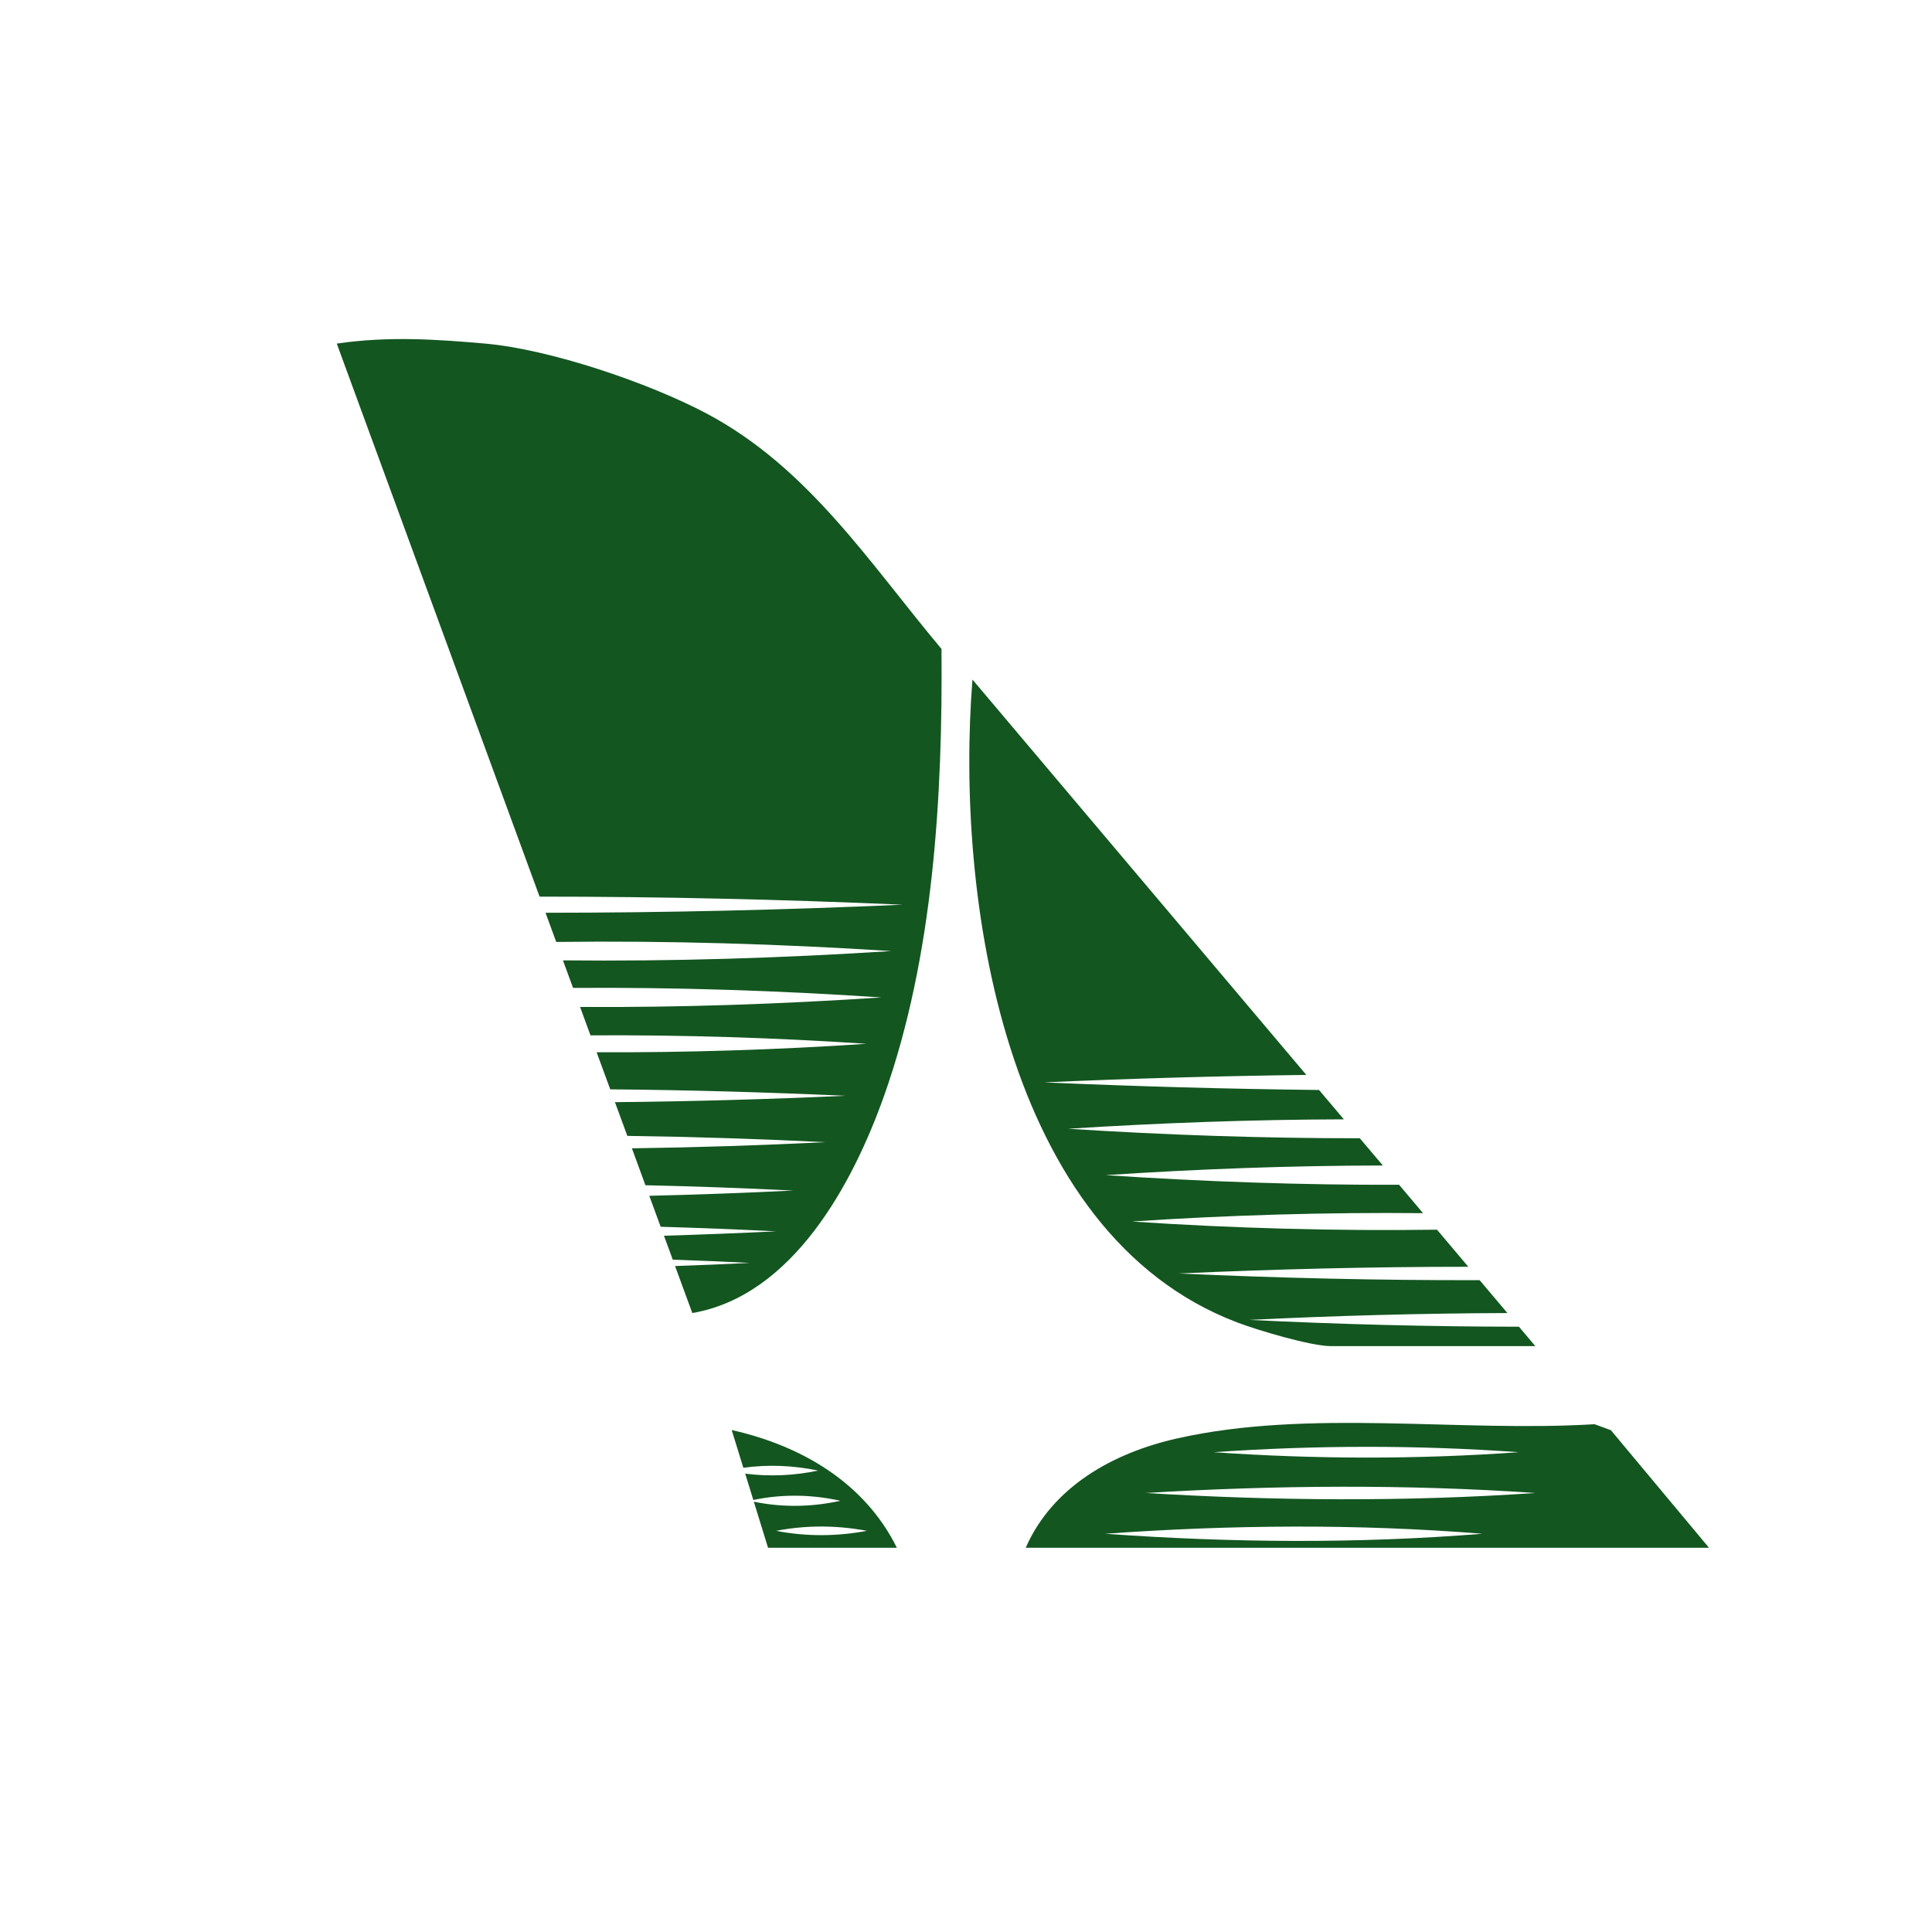 <?xml version="1.0" encoding="UTF-8"?>
<svg id="Layer_1" xmlns="http://www.w3.org/2000/svg" version="1.1" viewBox="0 0 1080 1080">
  <!-- Generator: Adobe Illustrator 29.2.1, SVG Export Plug-In . SVG Version: 2.1.0 Build 116)  -->
  <defs>
    <style>
      .st0 {
        fill: #135620;
      }

      .st1 {
        fill: none;
      }
    </style>
  </defs>
  <g>
    <path class="st0" d="M494.27,612.35c-17.44,49.28-51.13,112.03-107.27,121.64l-9.64-26.27c13.93-.47,27.87-1.06,41.77-1.75-14.34-.72-28.68-1.31-43.05-1.82l-4.92-13.37c20.91-.63,41.83-1.44,62.68-2.47-21.48-1.06-42.99-1.91-64.53-2.54l-6.36-17.31c26.86-.63,53.73-1.63,80.53-2.94-27.52-1.35-55.11-2.35-82.69-2.97l-7.55-20.63c36.13-.5,72.2-1.66,108.18-3.44-36.82-1.82-73.77-3.01-110.74-3.51l-6.92-18.85c42.99-.41,85.98-1.63,128.9-3.57-43.8-1.97-87.67-3.22-131.53-3.6l-7.61-20.73c50.41.22,100.85-1.38,150.85-4.73-51.16-3.41-102.76-5.01-154.29-4.73l-5.82-15.87c56.2.34,112.4-1.6,168.48-5.32-57.36-3.82-114.88-5.73-172.39-5.32l-5.67-15.4c61.21.63,122.45-1.28,183.54-5.2-62.34-3.98-124.83-5.89-187.29-5.1l-5.98-16.31c66.63-.03,133.25-1.57,199.6-4.51-67.47-2.97-135.2-4.51-202.92-4.51l-113.37-309.15c28.87-4.26,56.39-2.35,82.97,0,36.26,3.19,91.39,21.92,123.74,39.07,56.98,30.25,90.83,83.28,131.34,131.63.69,82.22-4.41,171.61-32.03,249.6v-.02Z"/>
    <path class="st0" d="M858.28,752.49h-114.28c-11.24,0-40.8-8.83-52.51-13.28-130.72-49.72-157.46-238.3-147.88-359.34l186.64,221.02c-48.97.59-97.87,2-146.65,4.16,51.13,2.25,102.45,3.69,153.76,4.26l13.87,16.41c-51.44.13-102.85,2-154.17,5.26,54.29,3.48,108.71,5.35,163.09,5.32l12.87,15.22c-51.69.06-103.38,1.97-154.95,5.39,54.6,3.63,109.33,5.57,164.03,5.39l13.4,15.87c-54.39-.53-108.8,1.06-162.78,4.67,56.55,3.79,113.62,5.35,170.58,4.57l17.5,20.73c-53.98,0-107.99,1.31-161.93,3.76,56.08,2.54,112.18,3.85,168.26,3.73l15.53,18.38c-48.19.16-96.34,1.47-144.34,3.82,50.13,2.47,100.44,3.76,150.79,3.82l9.17,10.86v-.02Z"/>
    <path class="st0" d="M900.49,799.49l-9.14-3.35c-75.8,4.63-159.43-8.74-233.48,7.98-35.54,8.02-69.41,26.77-84.5,61.09h381.98l-54.85-65.72h-.01ZM848.95,811.79c-56.73,4.07-113.75,3.95-170.51,0,56.76-3.95,113.78-4.07,170.51,0ZM617.85,857.38c70.17-5.04,140.67-5.64,210.81,0-70.13,5.64-140.64,5.04-210.81,0ZM640.46,834.59c72.51-4.38,145.31-4.95,217.82,0-72.51,4.95-145.31,4.41-217.82,0Z"/>
    <path class="st0" d="M409.02,799.39l6.51,21.1c13.87-1.91,28.08-1.32,41.77,1.57-13.34,2.85-27.18,3.44-40.73,1.72l4.54,14.72c16-3.38,32.66-3.13,48.62.44-15.87,3.54-32.44,3.82-48.34.5l7.95,25.77h72.01c-18.07-36.51-53.48-57.08-92.33-65.81h0ZM433.85,855.75c16.75-3.26,34.03-3.16,50.75,0-16.72,3.16-34,3.26-50.75,0Z"/>
  </g>
  <line class="st1" x1="416.56" y1="823.78" x2="415.53" y2="820.5"/>
</svg>